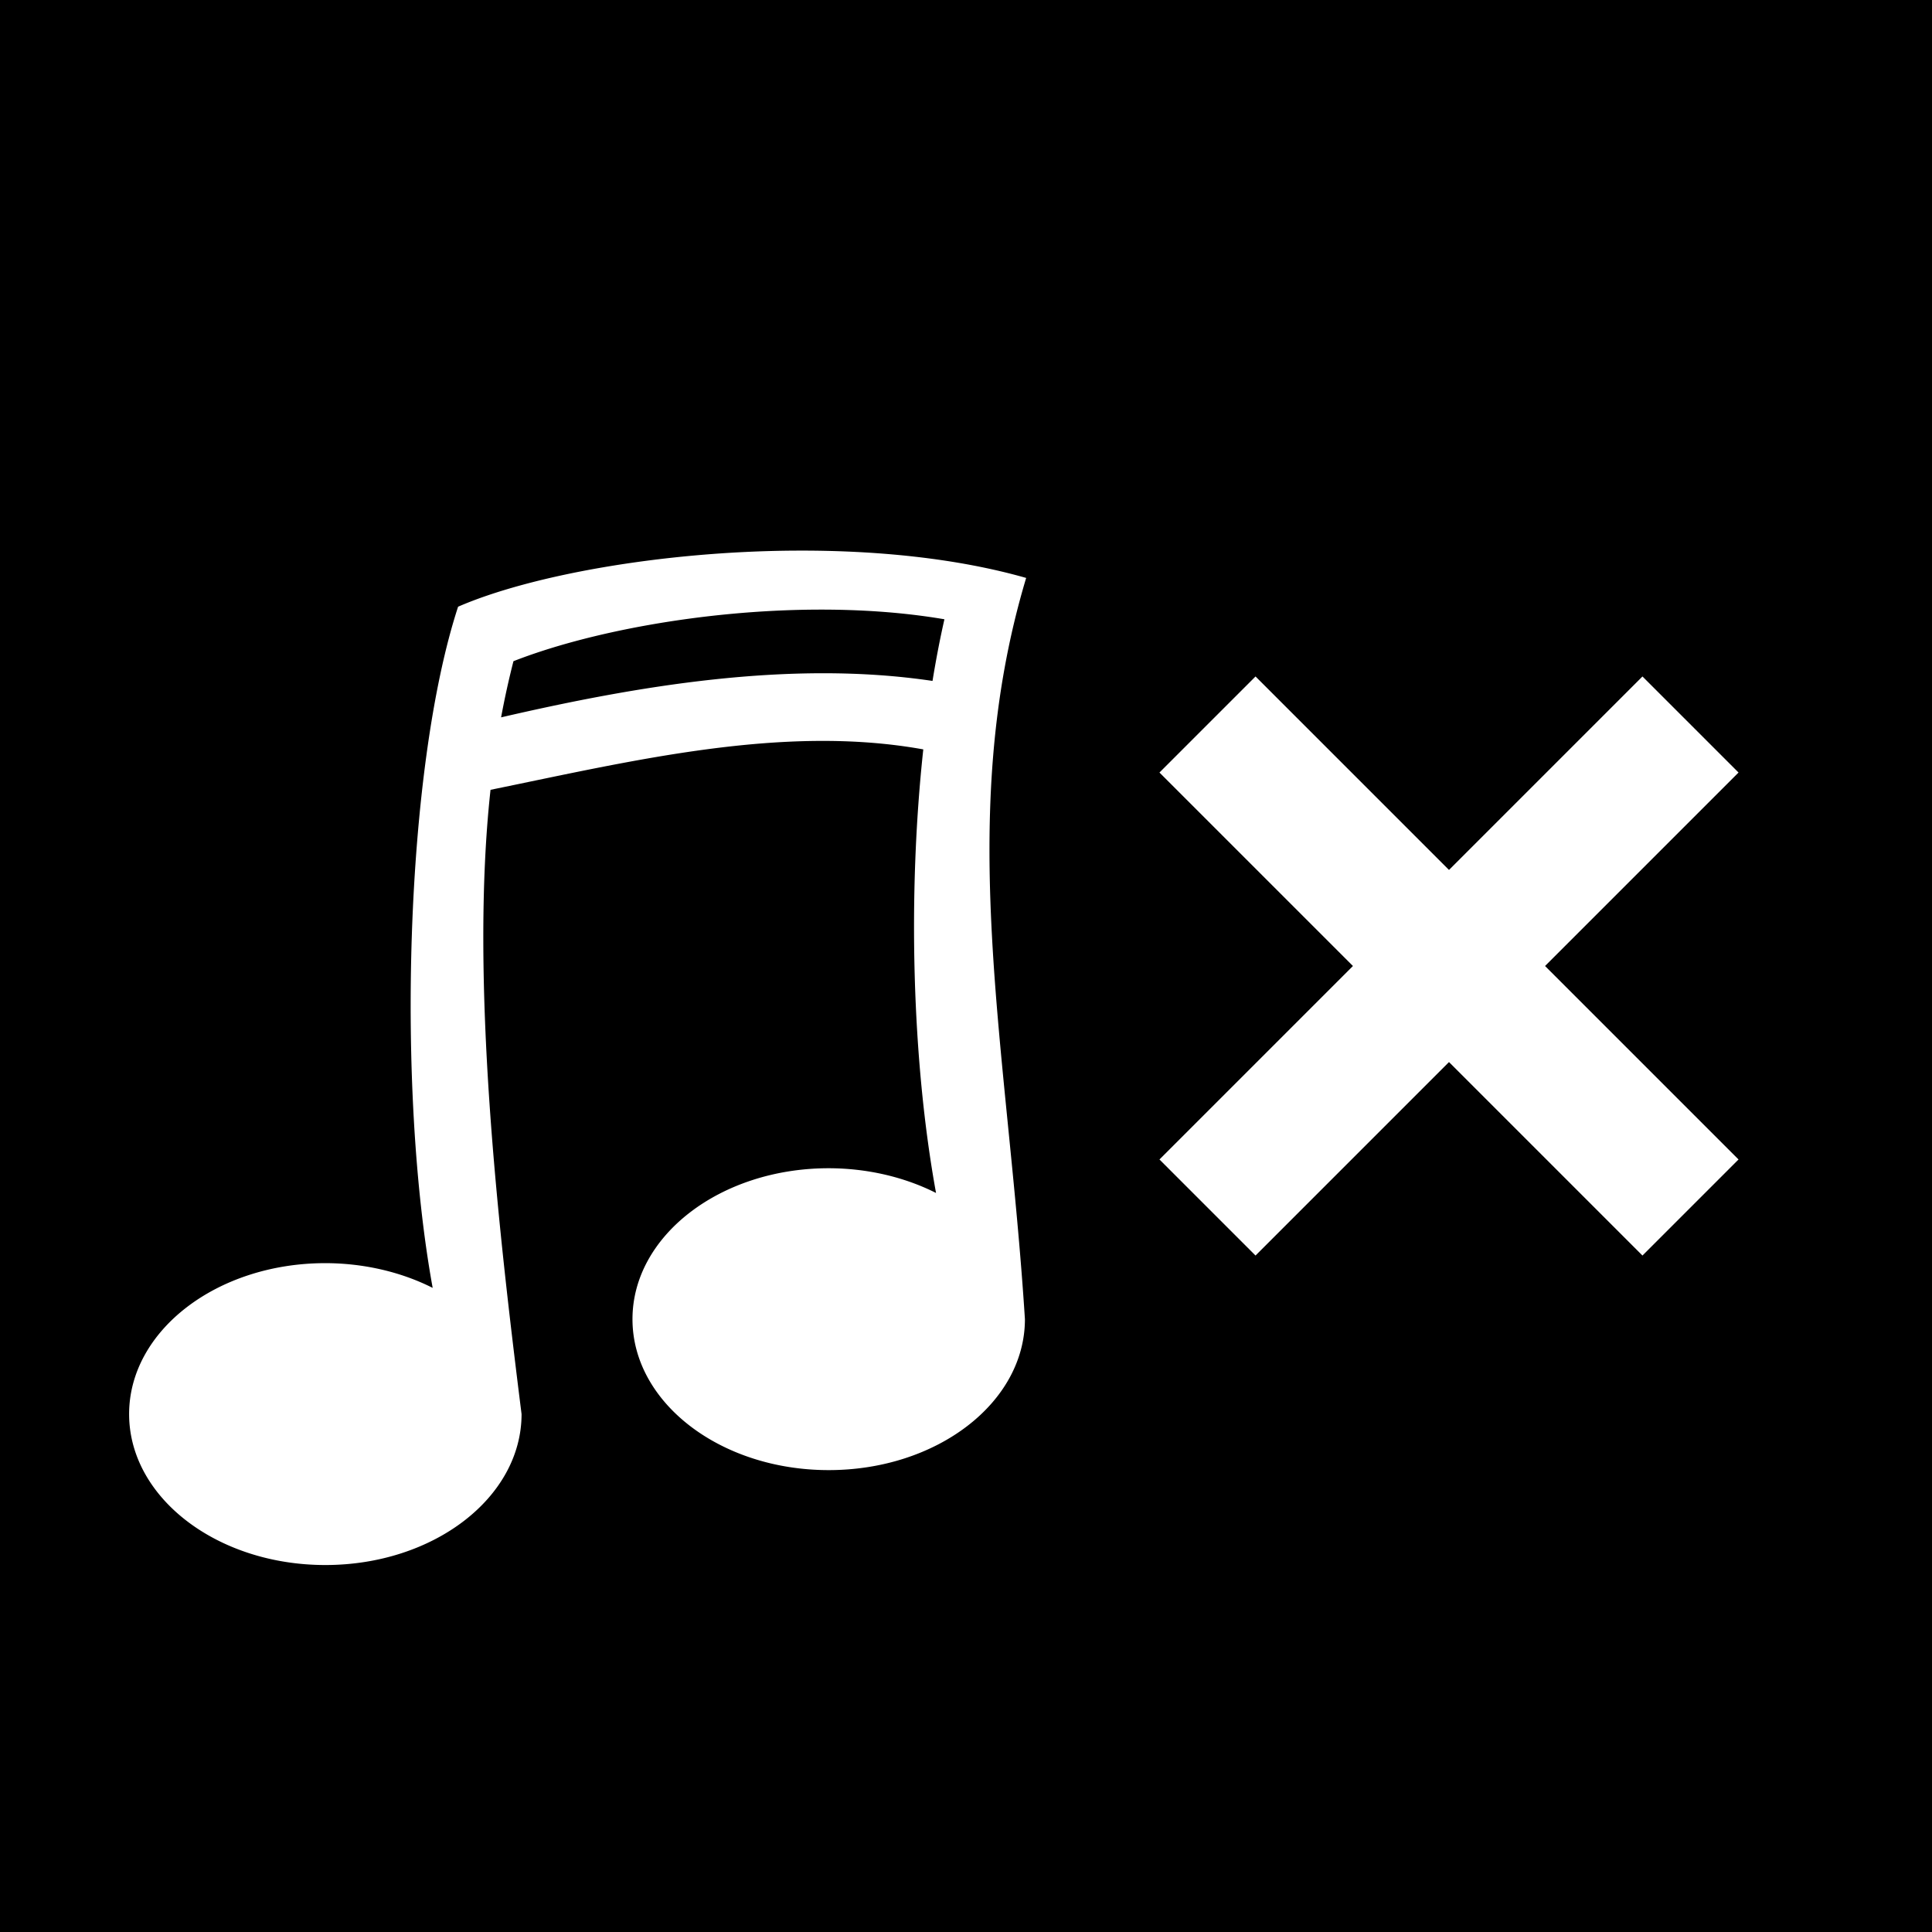 <svg xmlns="http://www.w3.org/2000/svg" viewBox="0 0 512 512" style="height: 512px; width: 512px;"><path d="M0 0h512v512H0z" fill="#000" fill-opacity="1"></path><g class="" transform="translate(0,0)" style="touch-action: none;"><path d="M210.652 145.922c-35.467.215-70.267 6.618-89.252 14.863-14.085 43.136-16.33 127.919-6.736 180.518-8.452-4.265-18.339-6.543-28.447-6.555-28.719 0-52 17.909-52 40s23.281 40 52 40 52.002-17.909 52.002-40c-6.166-49.187-13.74-115.12-8.225-165.437 37.756-7.722 77.49-17.422 114.688-10.715-4.152 38.294-3.03 82.424 3.377 117.552-8.452-4.265-18.335-6.543-28.444-6.554-28.719 0-52 17.908-52 40 0 22.091 23.281 40 52 40s52-17.909 52-40c-4.618-72.485-18.78-132.767.33-196.436-18.492-5.267-40.012-7.365-61.293-7.236zm5.457 15.635c11.697-.073 23.313.706 34.174 2.558-1.185 5.199-2.232 10.67-3.156 16.336-37.913-5.64-78.578 1.385-114.332 9.656a227.233 227.233 0 0 1 3.277-14.884c19.722-7.718 50.145-13.48 80.037-13.666zm116.62 17.714L307.27 204.73 358.543 256l-51.272 51.271 25.458 25.458L384 281.457l51.271 51.272 25.458-25.458L409.457 256l51.272-51.271-25.458-25.458L384 230.543l-51.271-51.272z" fill="#fff" fill-opacity="1"></path></g></svg>